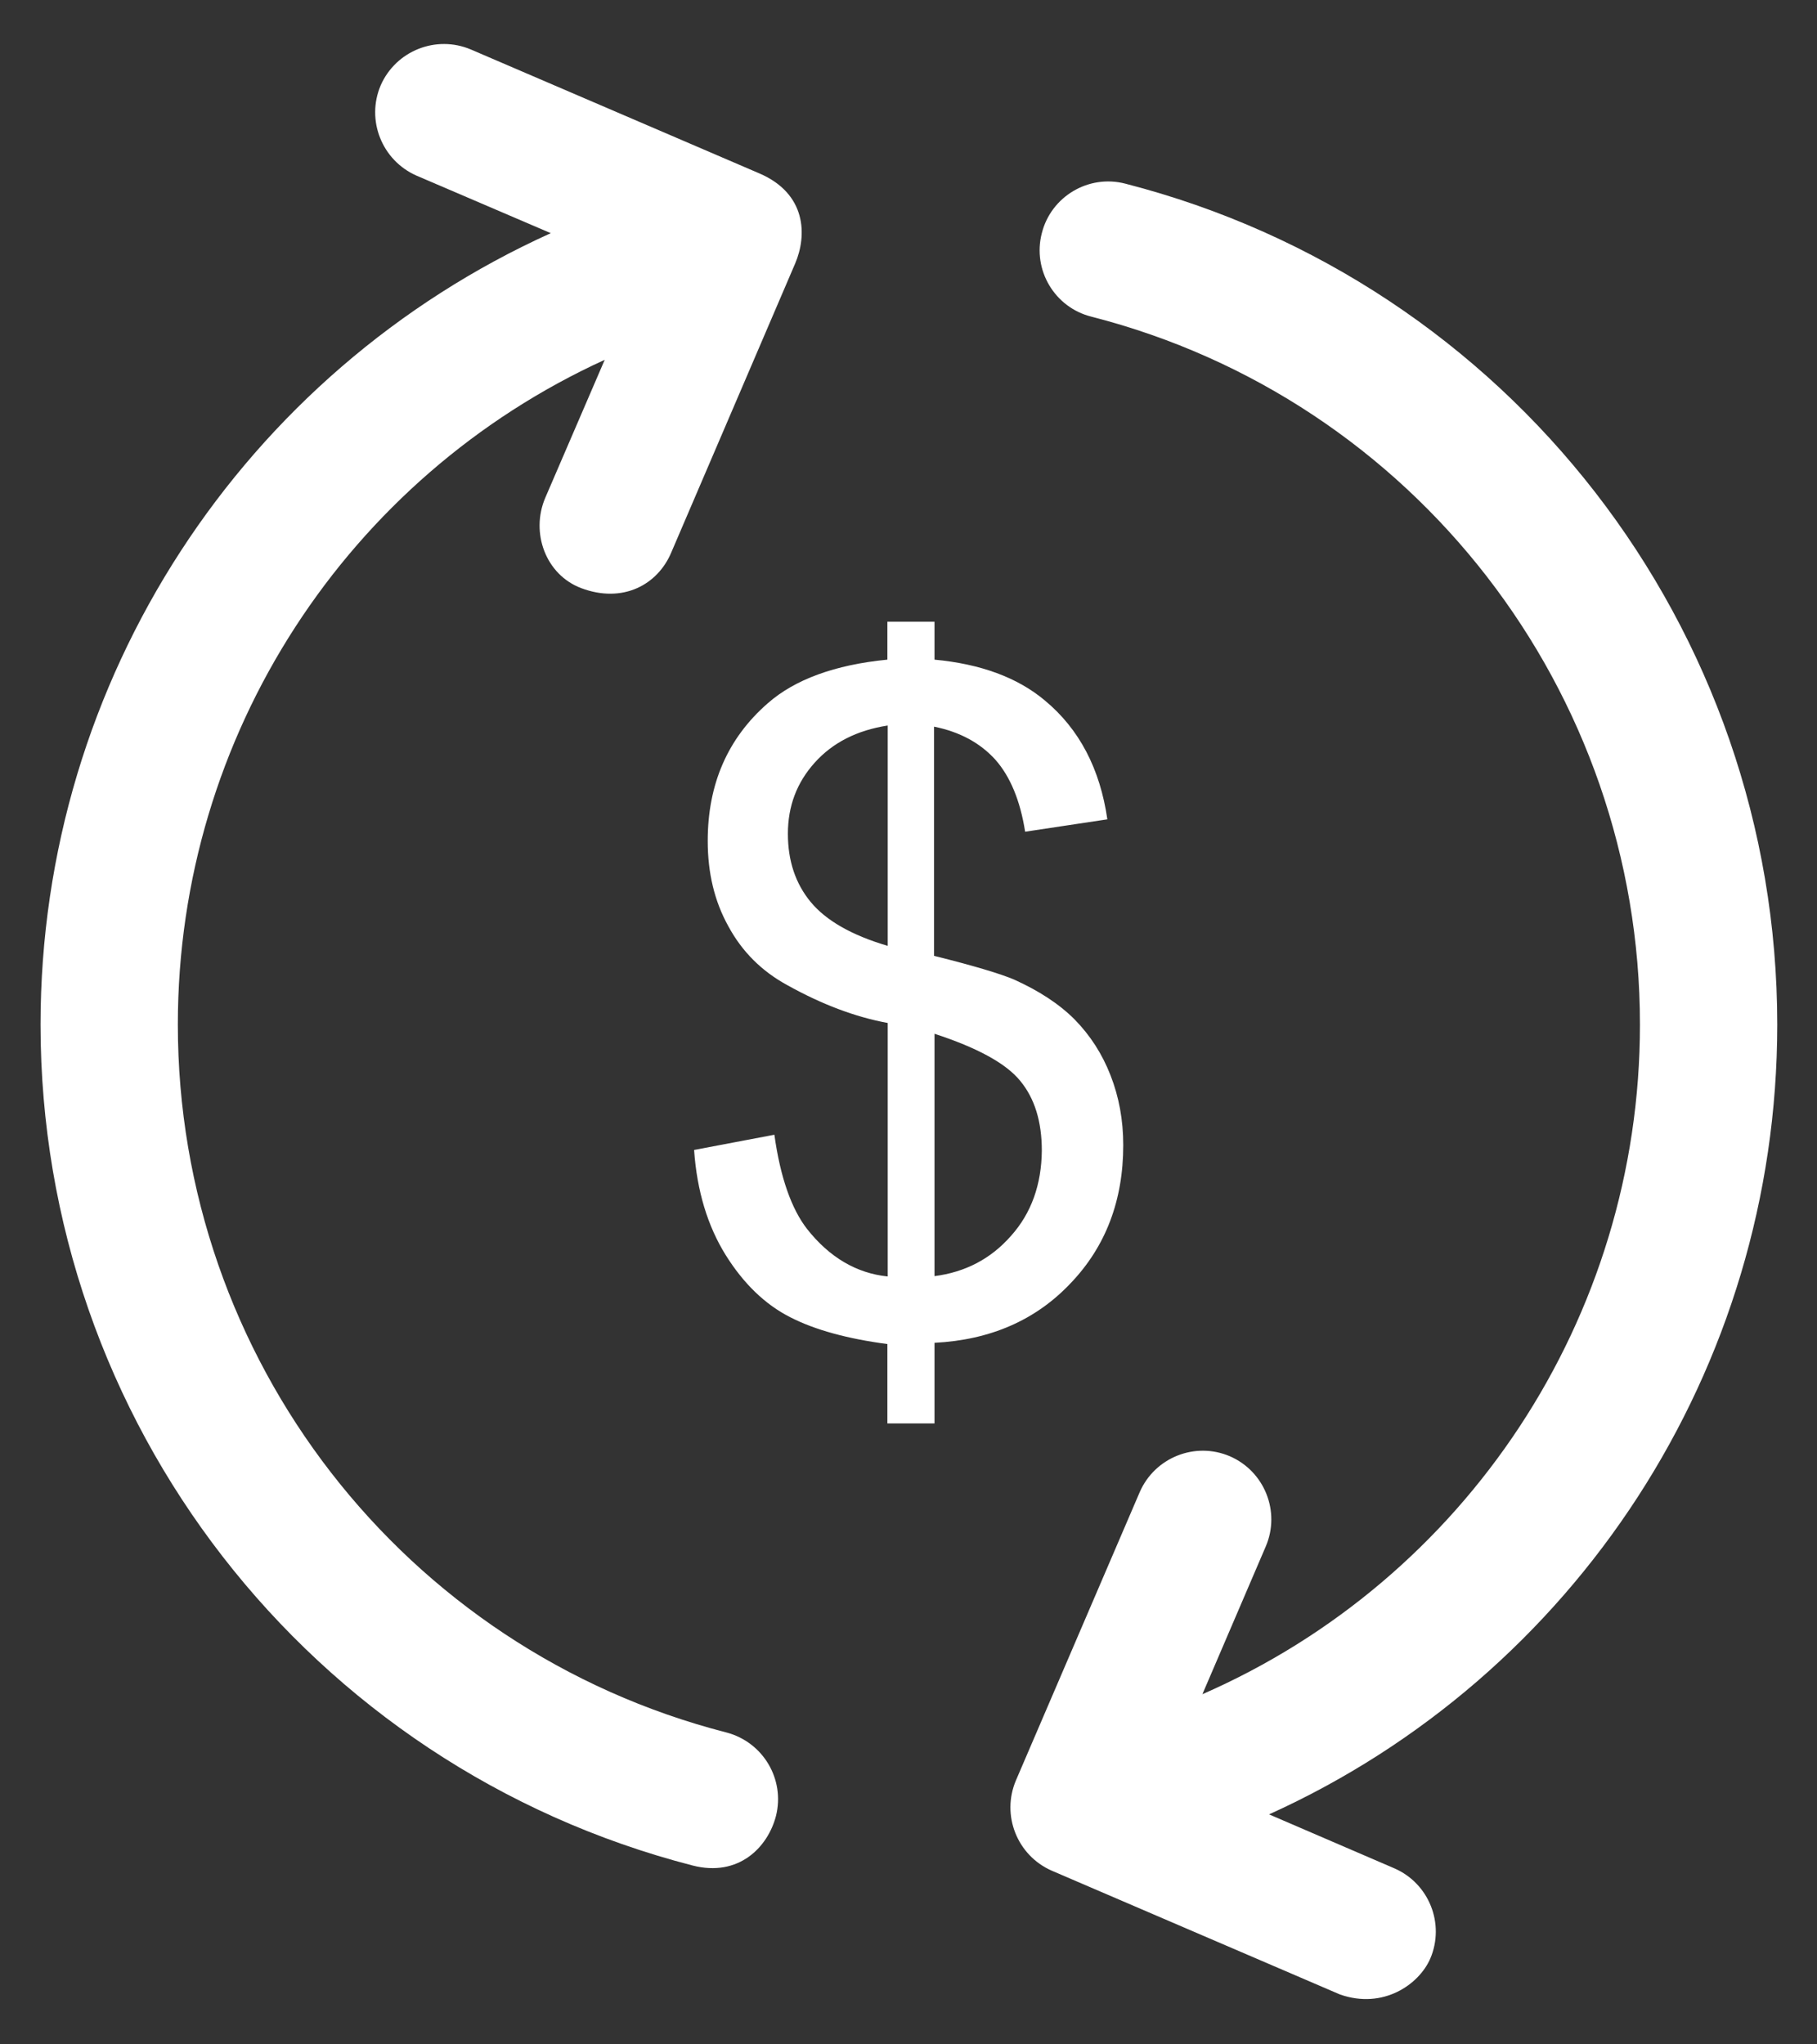 <svg width="16" height="18" viewBox="0 0 16 18" fill="none" xmlns="http://www.w3.org/2000/svg">
<rect x="0" y="0" width="16" height="18" fill="#333333" stroke="none"/>
<path d="M15.65 9.021C15.65 5.53 13.291 2.486 9.909 1.617C9.586 1.533 9.255 1.73 9.174 2.053C9.09 2.377 9.287 2.707 9.61 2.788C12.454 3.516 14.441 6.082 14.441 9.021C14.441 11.612 12.897 13.908 10.588 14.917L11.146 13.616C11.277 13.31 11.136 12.955 10.83 12.822C10.524 12.691 10.169 12.832 10.036 13.138L8.946 15.676C8.816 15.982 8.956 16.337 9.262 16.471L11.8 17.561C12.18 17.694 12.496 17.473 12.595 17.244C12.725 16.938 12.584 16.583 12.278 16.45L11.175 15.975C13.864 14.759 15.65 12.059 15.65 9.021Z" fill="white"/>
<path d="M6.397 15.254C3.553 14.523 1.566 11.96 1.566 9.021C1.566 6.465 3.068 4.198 5.325 3.168L4.801 4.384C4.671 4.69 4.804 5.059 5.117 5.178C5.483 5.316 5.792 5.15 5.912 4.862L7.002 2.32C7.107 2.074 7.104 1.705 6.685 1.526L4.147 0.436C3.841 0.306 3.486 0.446 3.352 0.752C3.222 1.058 3.363 1.413 3.669 1.547L4.85 2.053C2.15 3.273 0.357 5.977 0.357 9.021C0.357 12.512 2.72 15.553 6.098 16.425C6.506 16.53 6.762 16.263 6.833 15.989C6.914 15.666 6.72 15.339 6.397 15.254Z" fill="white"/>
<path d="M9.427 11.299C9.737 10.976 9.891 10.568 9.891 10.083C9.891 9.861 9.853 9.657 9.779 9.468C9.705 9.278 9.6 9.116 9.462 8.975C9.325 8.838 9.146 8.722 8.928 8.624C8.812 8.575 8.58 8.504 8.225 8.416V6.398C8.454 6.444 8.633 6.543 8.766 6.69C8.896 6.838 8.984 7.049 9.027 7.323L9.751 7.214C9.687 6.771 9.505 6.419 9.199 6.166C8.96 5.966 8.636 5.846 8.229 5.808V5.474H7.814V5.808C7.35 5.853 6.998 5.984 6.762 6.191C6.407 6.5 6.232 6.905 6.232 7.404C6.232 7.685 6.291 7.935 6.414 8.156C6.534 8.378 6.706 8.55 6.931 8.673C7.234 8.842 7.529 8.954 7.817 9.007V11.239C7.543 11.211 7.304 11.071 7.107 10.821C6.97 10.645 6.871 10.367 6.819 9.991L6.112 10.125C6.137 10.487 6.232 10.796 6.39 11.05C6.548 11.303 6.738 11.486 6.959 11.598C7.177 11.71 7.466 11.788 7.814 11.834V12.533H8.229V11.823C8.721 11.798 9.121 11.623 9.427 11.299ZM7.817 8.328C7.497 8.234 7.272 8.103 7.139 7.942C7.005 7.78 6.938 7.58 6.938 7.341C6.938 7.098 7.016 6.891 7.174 6.715C7.332 6.539 7.546 6.43 7.817 6.388V8.328ZM8.903 10.881C8.724 11.085 8.499 11.201 8.229 11.236V9.102C8.605 9.225 8.858 9.362 8.984 9.517C9.111 9.671 9.174 9.875 9.174 10.132C9.171 10.427 9.083 10.68 8.903 10.881Z" fill="white"/>
</svg>
